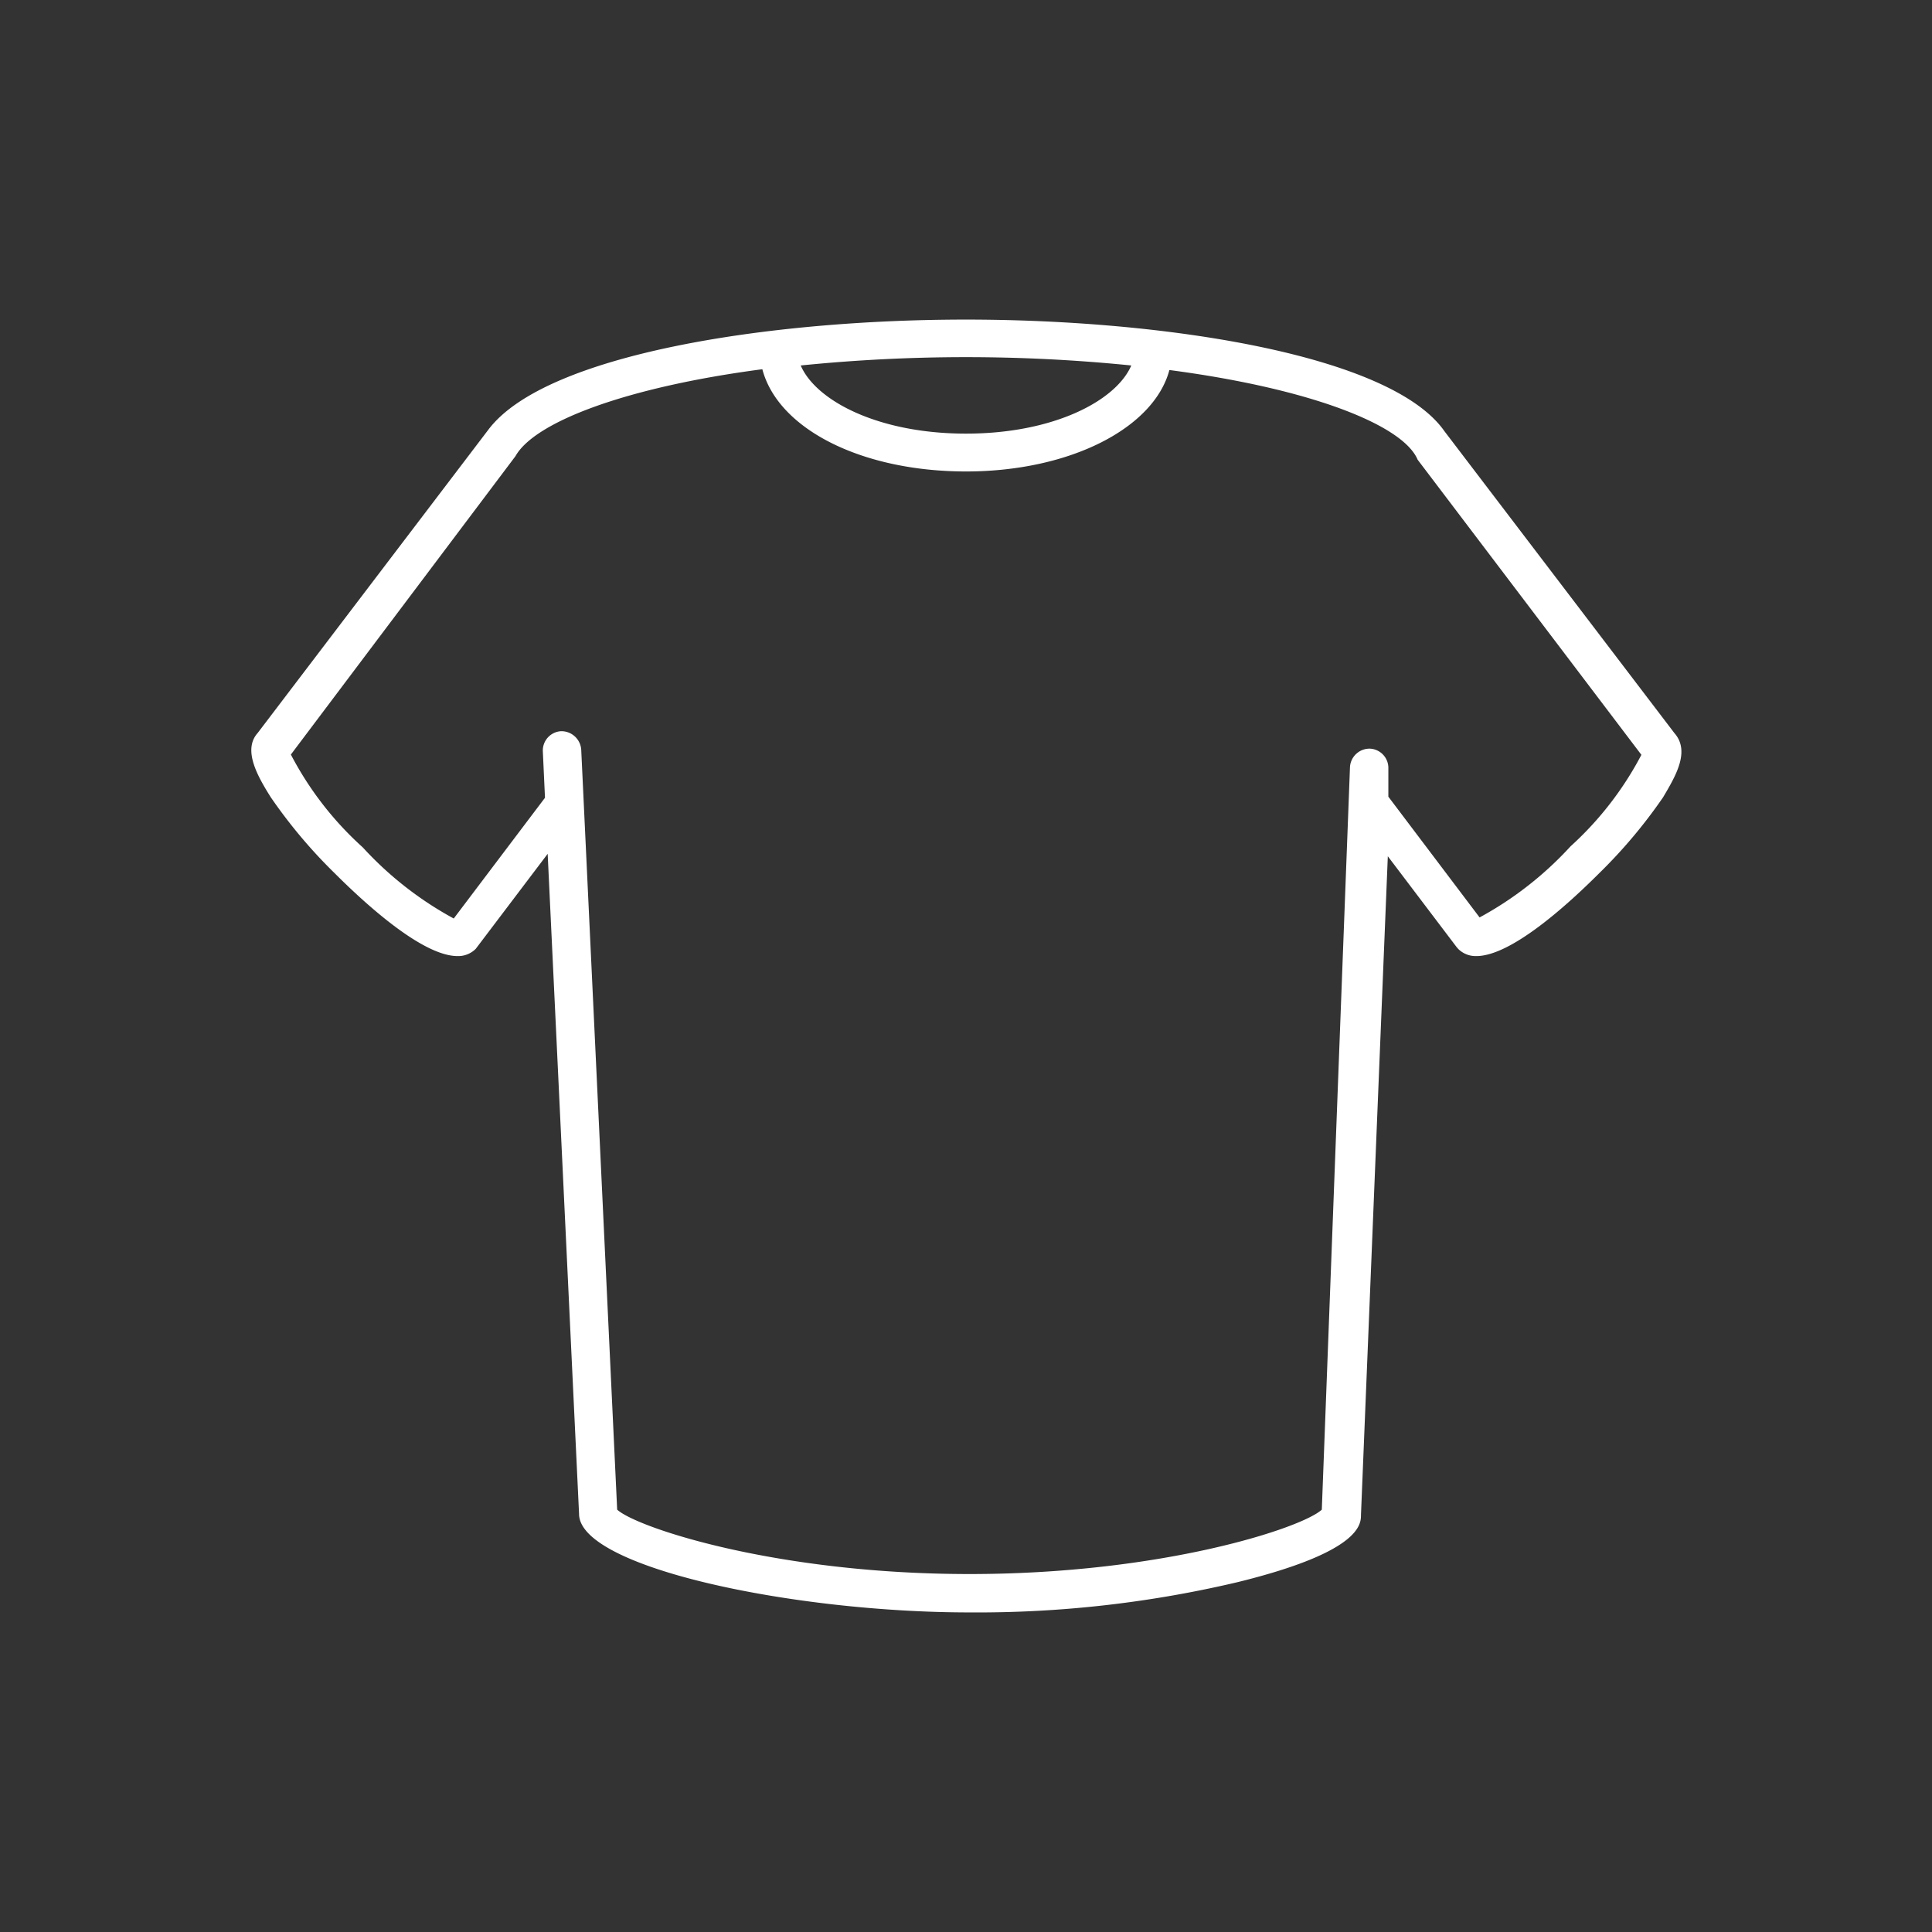 <svg data-name="Layer 1" xmlns="http://www.w3.org/2000/svg" viewBox="0 0 72 72"><rect x="0" y="0" width="72" height="72" fill="#333333" stroke="none"/><path d="M62.4 27.32l-8.57-11.25c-2-2.86-10.47-4.16-17.83-4.16S20.34 13.2 18.21 16L9.6 27.32c-.56.63 0 1.61.49 2.39a19 19 0 0 0 2.38 2.83c1.25 1.25 3.31 3.09 4.58 3.09a.92.92 0 0 0 .68-.27l2.68-3.54 1.17 24.6c0 2 8 3.67 14.55 3.67a42.19 42.19 0 0 0 10-1.13c4.59-1.13 4.59-2.16 4.59-2.51l1-24.54 2.56 3.38.06.07a.92.92 0 0 0 .68.27c1.27 0 3.33-1.84 4.58-3.09a19 19 0 0 0 2.38-2.83c.46-.78 1.02-1.71.42-2.39zm-20.24-13.7c-.57 1.32-2.9 2.54-6.16 2.54s-5.59-1.22-6.16-2.54a61.36 61.36 0 0 1 12.32 0zm16.37 17.92a13 13 0 0 1-3.39 2.65l-3.4-4.5v-1.05a.72.72 0 0 0-.69-.74.73.73 0 0 0-.74.68l-1.05 27.68c-.73.68-5.93 2.4-13.13 2.4s-12.4-1.73-13.13-2.4l-1.34-28.33a.74.74 0 0 0-.75-.68.72.72 0 0 0-.68.75l.08 1.73-3.4 4.5a13 13 0 0 1-3.39-2.65 12.31 12.31 0 0 1-2.68-3.46L19.21 17c.71-1.27 4.1-2.57 9.2-3.24C29 16 32.13 17.57 36 17.57s7-1.61 7.58-3.78c5.26.69 8.71 2.05 9.25 3.34l8.34 11a12.31 12.31 0 0 1-2.64 3.41z" fill="#fff"/></svg>